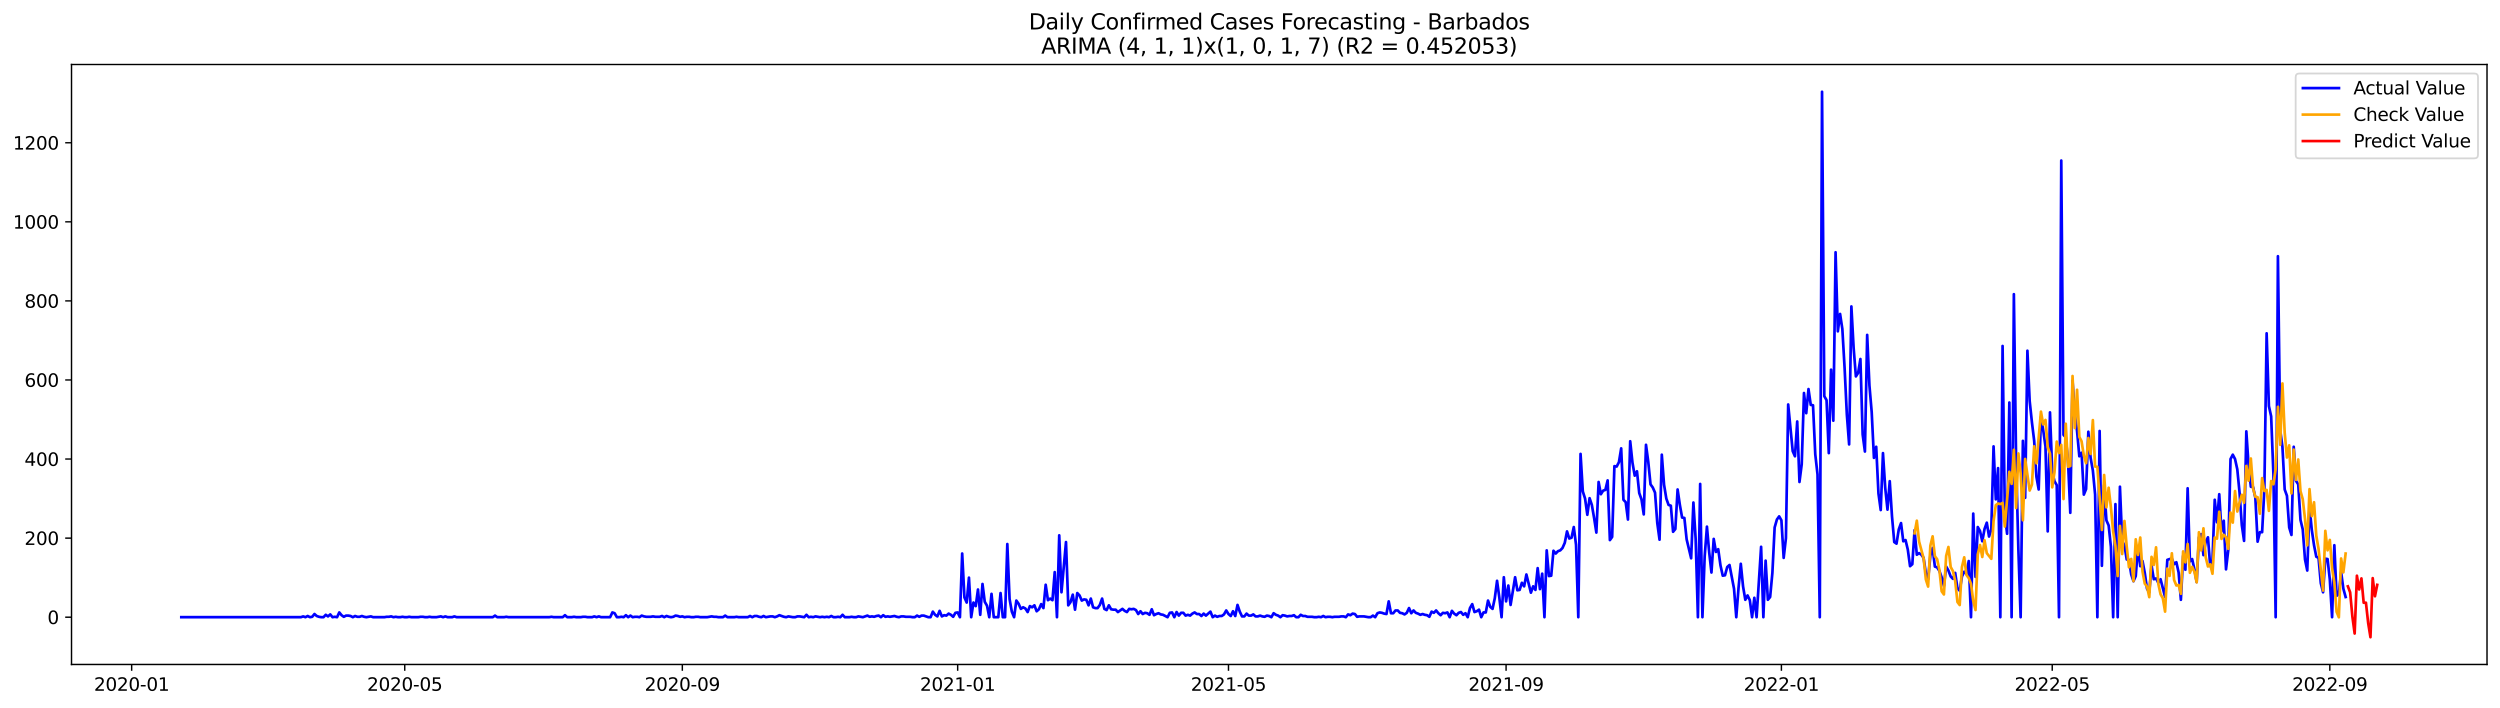 <?xml version="1.0" encoding="utf-8" standalone="no"?>
<!DOCTYPE svg PUBLIC "-//W3C//DTD SVG 1.1//EN"
  "http://www.w3.org/Graphics/SVG/1.1/DTD/svg11.dtd">
<svg xmlns:xlink="http://www.w3.org/1999/xlink" width="1386.05pt" height="392.274pt" viewBox="0 0 1386.05 392.274" xmlns="http://www.w3.org/2000/svg" version="1.1">
 <defs>
  <style type="text/css">*{stroke-linejoin: round; stroke-linecap: butt}</style>
 </defs>
 <g id="figure_1">
  <g id="patch_1">
   <path d="M 0 392.274 
L 1386.05 392.274 
L 1386.05 0 
L 0 0 
z
" style="fill: #ffffff"/>
  </g>
  <g id="axes_1">
   <g id="patch_2">
    <path d="M 39.65 368.396 
L 1378.85 368.396 
L 1378.85 35.755 
L 39.65 35.755 
z
" style="fill: #ffffff"/>
   </g>
   <g id="matplotlib.axis_1">
    <g id="xtick_1">
     <g id="line2d_1">
      <defs>
       <path id="m819a28a2fd" d="M 0 0 
L 0 3.5 
" style="stroke: #000000; stroke-width: 0.8"/>
      </defs>
      <g>
       <use xlink:href="#m819a28a2fd" x="72.995" y="368.396" style="stroke: #000000; stroke-width: 0.8"/>
      </g>
     </g>
     <g id="text_1">
      <!-- 2020-01 -->
      <g transform="translate(52.104 382.994)scale(0.1 -0.1)">
       <defs>
        <path id="DejaVuSans-32" d="M 1228 531 
L 3431 531 
L 3431 0 
L 469 0 
L 469 531 
Q 828 903 1448 1529 
Q 2069 2156 2228 2338 
Q 2531 2678 2651 2914 
Q 2772 3150 2772 3378 
Q 2772 3750 2511 3984 
Q 2250 4219 1831 4219 
Q 1534 4219 1204 4116 
Q 875 4013 500 3803 
L 500 4441 
Q 881 4594 1212 4672 
Q 1544 4750 1819 4750 
Q 2544 4750 2975 4387 
Q 3406 4025 3406 3419 
Q 3406 3131 3298 2873 
Q 3191 2616 2906 2266 
Q 2828 2175 2409 1742 
Q 1991 1309 1228 531 
z
" transform="scale(0.016)"/>
        <path id="DejaVuSans-30" d="M 2034 4250 
Q 1547 4250 1301 3770 
Q 1056 3291 1056 2328 
Q 1056 1369 1301 889 
Q 1547 409 2034 409 
Q 2525 409 2770 889 
Q 3016 1369 3016 2328 
Q 3016 3291 2770 3770 
Q 2525 4250 2034 4250 
z
M 2034 4750 
Q 2819 4750 3233 4129 
Q 3647 3509 3647 2328 
Q 3647 1150 3233 529 
Q 2819 -91 2034 -91 
Q 1250 -91 836 529 
Q 422 1150 422 2328 
Q 422 3509 836 4129 
Q 1250 4750 2034 4750 
z
" transform="scale(0.016)"/>
        <path id="DejaVuSans-2d" d="M 313 2009 
L 1997 2009 
L 1997 1497 
L 313 1497 
L 313 2009 
z
" transform="scale(0.016)"/>
        <path id="DejaVuSans-31" d="M 794 531 
L 1825 531 
L 1825 4091 
L 703 3866 
L 703 4441 
L 1819 4666 
L 2450 4666 
L 2450 531 
L 3481 531 
L 3481 0 
L 794 0 
L 794 531 
z
" transform="scale(0.016)"/>
       </defs>
       <use xlink:href="#DejaVuSans-32"/>
       <use xlink:href="#DejaVuSans-30" x="63.623"/>
       <use xlink:href="#DejaVuSans-32" x="127.246"/>
       <use xlink:href="#DejaVuSans-30" x="190.869"/>
       <use xlink:href="#DejaVuSans-2d" x="254.492"/>
       <use xlink:href="#DejaVuSans-30" x="290.576"/>
       <use xlink:href="#DejaVuSans-31" x="354.199"/>
      </g>
     </g>
    </g>
    <g id="xtick_2">
     <g id="line2d_2">
      <g>
       <use xlink:href="#m819a28a2fd" x="224.395" y="368.396" style="stroke: #000000; stroke-width: 0.8"/>
      </g>
     </g>
     <g id="text_2">
      <!-- 2020-05 -->
      <g transform="translate(203.504 382.994)scale(0.1 -0.1)">
       <defs>
        <path id="DejaVuSans-35" d="M 691 4666 
L 3169 4666 
L 3169 4134 
L 1269 4134 
L 1269 2991 
Q 1406 3038 1543 3061 
Q 1681 3084 1819 3084 
Q 2600 3084 3056 2656 
Q 3513 2228 3513 1497 
Q 3513 744 3044 326 
Q 2575 -91 1722 -91 
Q 1428 -91 1123 -41 
Q 819 9 494 109 
L 494 744 
Q 775 591 1075 516 
Q 1375 441 1709 441 
Q 2250 441 2565 725 
Q 2881 1009 2881 1497 
Q 2881 1984 2565 2268 
Q 2250 2553 1709 2553 
Q 1456 2553 1204 2497 
Q 953 2441 691 2322 
L 691 4666 
z
" transform="scale(0.016)"/>
       </defs>
       <use xlink:href="#DejaVuSans-32"/>
       <use xlink:href="#DejaVuSans-30" x="63.623"/>
       <use xlink:href="#DejaVuSans-32" x="127.246"/>
       <use xlink:href="#DejaVuSans-30" x="190.869"/>
       <use xlink:href="#DejaVuSans-2d" x="254.492"/>
       <use xlink:href="#DejaVuSans-30" x="290.576"/>
       <use xlink:href="#DejaVuSans-35" x="354.199"/>
      </g>
     </g>
    </g>
    <g id="xtick_3">
     <g id="line2d_3">
      <g>
       <use xlink:href="#m819a28a2fd" x="378.298" y="368.396" style="stroke: #000000; stroke-width: 0.8"/>
      </g>
     </g>
     <g id="text_3">
      <!-- 2020-09 -->
      <g transform="translate(357.406 382.994)scale(0.1 -0.1)">
       <defs>
        <path id="DejaVuSans-39" d="M 703 97 
L 703 672 
Q 941 559 1184 500 
Q 1428 441 1663 441 
Q 2288 441 2617 861 
Q 2947 1281 2994 2138 
Q 2813 1869 2534 1725 
Q 2256 1581 1919 1581 
Q 1219 1581 811 2004 
Q 403 2428 403 3163 
Q 403 3881 828 4315 
Q 1253 4750 1959 4750 
Q 2769 4750 3195 4129 
Q 3622 3509 3622 2328 
Q 3622 1225 3098 567 
Q 2575 -91 1691 -91 
Q 1453 -91 1209 -44 
Q 966 3 703 97 
z
M 1959 2075 
Q 2384 2075 2632 2365 
Q 2881 2656 2881 3163 
Q 2881 3666 2632 3958 
Q 2384 4250 1959 4250 
Q 1534 4250 1286 3958 
Q 1038 3666 1038 3163 
Q 1038 2656 1286 2365 
Q 1534 2075 1959 2075 
z
" transform="scale(0.016)"/>
       </defs>
       <use xlink:href="#DejaVuSans-32"/>
       <use xlink:href="#DejaVuSans-30" x="63.623"/>
       <use xlink:href="#DejaVuSans-32" x="127.246"/>
       <use xlink:href="#DejaVuSans-30" x="190.869"/>
       <use xlink:href="#DejaVuSans-2d" x="254.492"/>
       <use xlink:href="#DejaVuSans-30" x="290.576"/>
       <use xlink:href="#DejaVuSans-39" x="354.199"/>
      </g>
     </g>
    </g>
    <g id="xtick_4">
     <g id="line2d_4">
      <g>
       <use xlink:href="#m819a28a2fd" x="530.949" y="368.396" style="stroke: #000000; stroke-width: 0.8"/>
      </g>
     </g>
     <g id="text_4">
      <!-- 2021-01 -->
      <g transform="translate(510.057 382.994)scale(0.1 -0.1)">
       <use xlink:href="#DejaVuSans-32"/>
       <use xlink:href="#DejaVuSans-30" x="63.623"/>
       <use xlink:href="#DejaVuSans-32" x="127.246"/>
       <use xlink:href="#DejaVuSans-31" x="190.869"/>
       <use xlink:href="#DejaVuSans-2d" x="254.492"/>
       <use xlink:href="#DejaVuSans-30" x="290.576"/>
       <use xlink:href="#DejaVuSans-31" x="354.199"/>
      </g>
     </g>
    </g>
    <g id="xtick_5">
     <g id="line2d_5">
      <g>
       <use xlink:href="#m819a28a2fd" x="681.097" y="368.396" style="stroke: #000000; stroke-width: 0.8"/>
      </g>
     </g>
     <g id="text_5">
      <!-- 2021-05 -->
      <g transform="translate(660.206 382.994)scale(0.1 -0.1)">
       <use xlink:href="#DejaVuSans-32"/>
       <use xlink:href="#DejaVuSans-30" x="63.623"/>
       <use xlink:href="#DejaVuSans-32" x="127.246"/>
       <use xlink:href="#DejaVuSans-31" x="190.869"/>
       <use xlink:href="#DejaVuSans-2d" x="254.492"/>
       <use xlink:href="#DejaVuSans-30" x="290.576"/>
       <use xlink:href="#DejaVuSans-35" x="354.199"/>
      </g>
     </g>
    </g>
    <g id="xtick_6">
     <g id="line2d_6">
      <g>
       <use xlink:href="#m819a28a2fd" x="834.999" y="368.396" style="stroke: #000000; stroke-width: 0.8"/>
      </g>
     </g>
     <g id="text_6">
      <!-- 2021-09 -->
      <g transform="translate(814.108 382.994)scale(0.1 -0.1)">
       <use xlink:href="#DejaVuSans-32"/>
       <use xlink:href="#DejaVuSans-30" x="63.623"/>
       <use xlink:href="#DejaVuSans-32" x="127.246"/>
       <use xlink:href="#DejaVuSans-31" x="190.869"/>
       <use xlink:href="#DejaVuSans-2d" x="254.492"/>
       <use xlink:href="#DejaVuSans-30" x="290.576"/>
       <use xlink:href="#DejaVuSans-39" x="354.199"/>
      </g>
     </g>
    </g>
    <g id="xtick_7">
     <g id="line2d_7">
      <g>
       <use xlink:href="#m819a28a2fd" x="987.65" y="368.396" style="stroke: #000000; stroke-width: 0.8"/>
      </g>
     </g>
     <g id="text_7">
      <!-- 2022-01 -->
      <g transform="translate(966.759 382.994)scale(0.1 -0.1)">
       <use xlink:href="#DejaVuSans-32"/>
       <use xlink:href="#DejaVuSans-30" x="63.623"/>
       <use xlink:href="#DejaVuSans-32" x="127.246"/>
       <use xlink:href="#DejaVuSans-32" x="190.869"/>
       <use xlink:href="#DejaVuSans-2d" x="254.492"/>
       <use xlink:href="#DejaVuSans-30" x="290.576"/>
       <use xlink:href="#DejaVuSans-31" x="354.199"/>
      </g>
     </g>
    </g>
    <g id="xtick_8">
     <g id="line2d_8">
      <g>
       <use xlink:href="#m819a28a2fd" x="1137.799" y="368.396" style="stroke: #000000; stroke-width: 0.8"/>
      </g>
     </g>
     <g id="text_8">
      <!-- 2022-05 -->
      <g transform="translate(1116.908 382.994)scale(0.1 -0.1)">
       <use xlink:href="#DejaVuSans-32"/>
       <use xlink:href="#DejaVuSans-30" x="63.623"/>
       <use xlink:href="#DejaVuSans-32" x="127.246"/>
       <use xlink:href="#DejaVuSans-32" x="190.869"/>
       <use xlink:href="#DejaVuSans-2d" x="254.492"/>
       <use xlink:href="#DejaVuSans-30" x="290.576"/>
       <use xlink:href="#DejaVuSans-35" x="354.199"/>
      </g>
     </g>
    </g>
    <g id="xtick_9">
     <g id="line2d_9">
      <g>
       <use xlink:href="#m819a28a2fd" x="1291.701" y="368.396" style="stroke: #000000; stroke-width: 0.8"/>
      </g>
     </g>
     <g id="text_9">
      <!-- 2022-09 -->
      <g transform="translate(1270.81 382.994)scale(0.1 -0.1)">
       <use xlink:href="#DejaVuSans-32"/>
       <use xlink:href="#DejaVuSans-30" x="63.623"/>
       <use xlink:href="#DejaVuSans-32" x="127.246"/>
       <use xlink:href="#DejaVuSans-32" x="190.869"/>
       <use xlink:href="#DejaVuSans-2d" x="254.492"/>
       <use xlink:href="#DejaVuSans-30" x="290.576"/>
       <use xlink:href="#DejaVuSans-39" x="354.199"/>
      </g>
     </g>
    </g>
   </g>
   <g id="matplotlib.axis_2">
    <g id="ytick_1">
     <g id="line2d_10">
      <defs>
       <path id="mbcc4364c39" d="M 0 0 
L -3.5 0 
" style="stroke: #000000; stroke-width: 0.8"/>
      </defs>
      <g>
       <use xlink:href="#mbcc4364c39" x="39.65" y="342.178" style="stroke: #000000; stroke-width: 0.8"/>
      </g>
     </g>
     <g id="text_10">
      <!-- 0 -->
      <g transform="translate(26.288 345.977)scale(0.1 -0.1)">
       <use xlink:href="#DejaVuSans-30"/>
      </g>
     </g>
    </g>
    <g id="ytick_2">
     <g id="line2d_11">
      <g>
       <use xlink:href="#mbcc4364c39" x="39.65" y="298.34" style="stroke: #000000; stroke-width: 0.8"/>
      </g>
     </g>
     <g id="text_11">
      <!-- 200 -->
      <g transform="translate(13.562 302.139)scale(0.1 -0.1)">
       <use xlink:href="#DejaVuSans-32"/>
       <use xlink:href="#DejaVuSans-30" x="63.623"/>
       <use xlink:href="#DejaVuSans-30" x="127.246"/>
      </g>
     </g>
    </g>
    <g id="ytick_3">
     <g id="line2d_12">
      <g>
       <use xlink:href="#mbcc4364c39" x="39.65" y="254.502" style="stroke: #000000; stroke-width: 0.8"/>
      </g>
     </g>
     <g id="text_12">
      <!-- 400 -->
      <g transform="translate(13.562 258.301)scale(0.1 -0.1)">
       <defs>
        <path id="DejaVuSans-34" d="M 2419 4116 
L 825 1625 
L 2419 1625 
L 2419 4116 
z
M 2253 4666 
L 3047 4666 
L 3047 1625 
L 3713 1625 
L 3713 1100 
L 3047 1100 
L 3047 0 
L 2419 0 
L 2419 1100 
L 313 1100 
L 313 1709 
L 2253 4666 
z
" transform="scale(0.016)"/>
       </defs>
       <use xlink:href="#DejaVuSans-34"/>
       <use xlink:href="#DejaVuSans-30" x="63.623"/>
       <use xlink:href="#DejaVuSans-30" x="127.246"/>
      </g>
     </g>
    </g>
    <g id="ytick_4">
     <g id="line2d_13">
      <g>
       <use xlink:href="#mbcc4364c39" x="39.65" y="210.664" style="stroke: #000000; stroke-width: 0.8"/>
      </g>
     </g>
     <g id="text_13">
      <!-- 600 -->
      <g transform="translate(13.562 214.464)scale(0.1 -0.1)">
       <defs>
        <path id="DejaVuSans-36" d="M 2113 2584 
Q 1688 2584 1439 2293 
Q 1191 2003 1191 1497 
Q 1191 994 1439 701 
Q 1688 409 2113 409 
Q 2538 409 2786 701 
Q 3034 994 3034 1497 
Q 3034 2003 2786 2293 
Q 2538 2584 2113 2584 
z
M 3366 4563 
L 3366 3988 
Q 3128 4100 2886 4159 
Q 2644 4219 2406 4219 
Q 1781 4219 1451 3797 
Q 1122 3375 1075 2522 
Q 1259 2794 1537 2939 
Q 1816 3084 2150 3084 
Q 2853 3084 3261 2657 
Q 3669 2231 3669 1497 
Q 3669 778 3244 343 
Q 2819 -91 2113 -91 
Q 1303 -91 875 529 
Q 447 1150 447 2328 
Q 447 3434 972 4092 
Q 1497 4750 2381 4750 
Q 2619 4750 2861 4703 
Q 3103 4656 3366 4563 
z
" transform="scale(0.016)"/>
       </defs>
       <use xlink:href="#DejaVuSans-36"/>
       <use xlink:href="#DejaVuSans-30" x="63.623"/>
       <use xlink:href="#DejaVuSans-30" x="127.246"/>
      </g>
     </g>
    </g>
    <g id="ytick_5">
     <g id="line2d_14">
      <g>
       <use xlink:href="#mbcc4364c39" x="39.65" y="166.827" style="stroke: #000000; stroke-width: 0.8"/>
      </g>
     </g>
     <g id="text_14">
      <!-- 800 -->
      <g transform="translate(13.562 170.626)scale(0.1 -0.1)">
       <defs>
        <path id="DejaVuSans-38" d="M 2034 2216 
Q 1584 2216 1326 1975 
Q 1069 1734 1069 1313 
Q 1069 891 1326 650 
Q 1584 409 2034 409 
Q 2484 409 2743 651 
Q 3003 894 3003 1313 
Q 3003 1734 2745 1975 
Q 2488 2216 2034 2216 
z
M 1403 2484 
Q 997 2584 770 2862 
Q 544 3141 544 3541 
Q 544 4100 942 4425 
Q 1341 4750 2034 4750 
Q 2731 4750 3128 4425 
Q 3525 4100 3525 3541 
Q 3525 3141 3298 2862 
Q 3072 2584 2669 2484 
Q 3125 2378 3379 2068 
Q 3634 1759 3634 1313 
Q 3634 634 3220 271 
Q 2806 -91 2034 -91 
Q 1263 -91 848 271 
Q 434 634 434 1313 
Q 434 1759 690 2068 
Q 947 2378 1403 2484 
z
M 1172 3481 
Q 1172 3119 1398 2916 
Q 1625 2713 2034 2713 
Q 2441 2713 2670 2916 
Q 2900 3119 2900 3481 
Q 2900 3844 2670 4047 
Q 2441 4250 2034 4250 
Q 1625 4250 1398 4047 
Q 1172 3844 1172 3481 
z
" transform="scale(0.016)"/>
       </defs>
       <use xlink:href="#DejaVuSans-38"/>
       <use xlink:href="#DejaVuSans-30" x="63.623"/>
       <use xlink:href="#DejaVuSans-30" x="127.246"/>
      </g>
     </g>
    </g>
    <g id="ytick_6">
     <g id="line2d_15">
      <g>
       <use xlink:href="#mbcc4364c39" x="39.65" y="122.989" style="stroke: #000000; stroke-width: 0.8"/>
      </g>
     </g>
     <g id="text_15">
      <!-- 1000 -->
      <g transform="translate(7.2 126.788)scale(0.1 -0.1)">
       <use xlink:href="#DejaVuSans-31"/>
       <use xlink:href="#DejaVuSans-30" x="63.623"/>
       <use xlink:href="#DejaVuSans-30" x="127.246"/>
       <use xlink:href="#DejaVuSans-30" x="190.869"/>
      </g>
     </g>
    </g>
    <g id="ytick_7">
     <g id="line2d_16">
      <g>
       <use xlink:href="#mbcc4364c39" x="39.65" y="79.151" style="stroke: #000000; stroke-width: 0.8"/>
      </g>
     </g>
     <g id="text_16">
      <!-- 1200 -->
      <g transform="translate(7.2 82.95)scale(0.1 -0.1)">
       <use xlink:href="#DejaVuSans-31"/>
       <use xlink:href="#DejaVuSans-32" x="63.623"/>
       <use xlink:href="#DejaVuSans-30" x="127.246"/>
       <use xlink:href="#DejaVuSans-30" x="190.869"/>
      </g>
     </g>
    </g>
   </g>
   <g id="line2d_17">
    <path d="M 100.523 342.178 
L 166.838 342.178 
L 168.09 341.739 
L 169.341 342.178 
L 170.592 341.52 
L 171.843 342.178 
L 173.095 341.959 
L 174.346 340.424 
L 175.597 341.52 
L 176.848 341.959 
L 178.099 342.178 
L 179.351 342.178 
L 180.602 340.863 
L 181.853 341.739 
L 183.104 340.643 
L 184.356 342.178 
L 185.607 341.959 
L 186.858 342.178 
L 188.109 339.547 
L 189.361 341.082 
L 190.612 341.959 
L 191.863 341.301 
L 193.114 341.301 
L 194.366 341.52 
L 195.617 342.178 
L 196.868 341.52 
L 198.119 341.959 
L 199.371 341.959 
L 200.622 341.52 
L 201.873 341.959 
L 203.124 342.178 
L 205.627 341.739 
L 206.878 342.178 
L 213.134 342.178 
L 214.385 341.959 
L 215.637 341.959 
L 216.888 341.739 
L 218.139 342.178 
L 219.39 341.959 
L 220.642 342.178 
L 221.893 342.178 
L 223.144 341.959 
L 224.395 342.178 
L 225.647 342.178 
L 226.898 341.959 
L 228.149 342.178 
L 231.903 342.178 
L 233.154 341.959 
L 234.405 341.959 
L 235.656 342.178 
L 236.908 342.178 
L 238.159 341.959 
L 239.41 342.178 
L 241.913 342.178 
L 244.415 341.739 
L 245.666 342.178 
L 246.918 341.739 
L 248.169 342.178 
L 250.671 342.178 
L 251.923 341.739 
L 253.174 342.178 
L 273.194 342.178 
L 274.445 341.301 
L 275.696 342.178 
L 279.45 342.178 
L 280.701 341.959 
L 281.952 342.178 
L 304.475 342.178 
L 305.726 341.959 
L 306.977 342.178 
L 311.982 342.178 
L 313.233 341.082 
L 314.484 342.178 
L 316.987 342.178 
L 318.238 341.959 
L 319.489 342.178 
L 321.992 342.178 
L 323.243 341.959 
L 324.494 341.959 
L 325.746 342.178 
L 328.248 342.178 
L 329.499 341.739 
L 330.751 342.178 
L 332.002 341.739 
L 333.253 342.178 
L 338.258 342.178 
L 339.509 339.547 
L 340.76 339.986 
L 342.012 342.178 
L 343.263 342.178 
L 344.514 341.959 
L 345.765 342.178 
L 347.017 341.082 
L 348.268 342.178 
L 349.519 341.301 
L 350.77 342.178 
L 352.022 341.959 
L 353.273 341.959 
L 354.524 342.178 
L 355.775 341.301 
L 357.027 341.739 
L 358.278 341.959 
L 360.78 341.959 
L 362.031 341.739 
L 363.283 341.959 
L 365.785 341.959 
L 367.036 341.52 
L 368.288 342.178 
L 369.539 341.52 
L 370.79 341.959 
L 372.041 342.178 
L 373.293 341.959 
L 374.544 341.301 
L 375.795 341.52 
L 377.046 341.959 
L 378.298 341.739 
L 379.549 342.178 
L 380.8 341.959 
L 382.051 341.959 
L 383.303 342.178 
L 384.554 342.178 
L 385.805 341.959 
L 387.056 341.959 
L 388.307 342.178 
L 392.061 342.178 
L 394.564 341.739 
L 395.815 341.959 
L 397.066 341.959 
L 398.317 342.178 
L 400.82 342.178 
L 402.071 341.301 
L 403.322 342.178 
L 407.076 342.178 
L 408.327 341.959 
L 409.579 342.178 
L 414.583 342.178 
L 415.835 341.52 
L 417.086 342.178 
L 418.337 341.52 
L 419.588 341.52 
L 420.84 341.959 
L 422.091 342.178 
L 423.342 341.52 
L 424.593 342.178 
L 427.096 341.739 
L 428.347 341.739 
L 429.598 342.178 
L 430.85 341.739 
L 432.101 341.082 
L 434.603 341.959 
L 435.855 342.178 
L 437.106 341.739 
L 439.608 342.178 
L 440.859 342.178 
L 442.111 341.739 
L 443.362 341.739 
L 445.864 342.178 
L 447.116 340.863 
L 448.367 342.178 
L 449.618 341.959 
L 450.869 342.178 
L 452.121 341.739 
L 454.623 342.178 
L 455.874 341.959 
L 457.126 342.178 
L 458.377 341.959 
L 459.628 342.178 
L 460.879 341.52 
L 462.131 342.178 
L 463.382 342.178 
L 464.633 341.959 
L 465.884 342.178 
L 467.135 340.863 
L 468.387 342.178 
L 470.889 342.178 
L 472.14 341.959 
L 473.392 342.178 
L 474.643 342.178 
L 475.894 341.739 
L 478.397 342.178 
L 480.899 341.301 
L 482.15 341.959 
L 483.402 341.739 
L 484.653 341.959 
L 485.904 341.52 
L 487.155 341.301 
L 488.406 342.178 
L 489.658 341.082 
L 490.909 341.959 
L 492.16 341.739 
L 493.411 341.959 
L 495.914 341.52 
L 497.165 341.959 
L 498.416 342.178 
L 499.668 341.739 
L 500.919 341.739 
L 502.17 341.959 
L 504.673 341.959 
L 505.924 342.178 
L 507.175 342.178 
L 508.426 341.301 
L 509.678 341.959 
L 510.929 341.301 
L 512.18 341.301 
L 514.682 342.178 
L 515.934 342.178 
L 517.185 339.109 
L 518.436 340.863 
L 519.687 341.739 
L 520.939 338.671 
L 522.19 341.739 
L 523.441 341.082 
L 524.692 341.301 
L 525.944 340.205 
L 527.195 340.863 
L 528.446 341.959 
L 529.697 339.767 
L 530.949 339.547 
L 532.2 342.178 
L 533.451 306.888 
L 534.702 331.218 
L 535.954 334.068 
L 537.205 320.259 
L 538.456 342.178 
L 539.707 334.068 
L 540.958 336.04 
L 542.21 326.835 
L 543.461 340.863 
L 544.712 323.766 
L 545.963 333.629 
L 547.215 335.821 
L 548.466 342.178 
L 549.717 329.246 
L 550.968 342.178 
L 553.471 342.178 
L 554.722 328.807 
L 555.973 342.178 
L 557.225 342.178 
L 558.476 301.628 
L 559.727 332.095 
L 560.978 339.109 
L 562.23 342.178 
L 563.481 332.972 
L 564.732 334.725 
L 565.983 337.575 
L 567.234 336.698 
L 568.486 337.356 
L 569.737 339.328 
L 570.988 336.04 
L 572.239 336.698 
L 573.491 335.602 
L 574.742 338.89 
L 575.993 337.794 
L 577.244 334.945 
L 578.496 337.136 
L 579.747 324.204 
L 580.998 332.753 
L 582.249 331.876 
L 583.501 332.753 
L 584.752 317.19 
L 586.003 342.178 
L 587.254 296.806 
L 588.506 328.369 
L 591.008 300.532 
L 592.259 335.602 
L 593.51 333.849 
L 594.762 329.684 
L 596.013 338.013 
L 597.264 328.807 
L 598.515 330.122 
L 599.767 332.972 
L 601.018 332.314 
L 602.269 332.533 
L 603.52 335.602 
L 604.772 331.876 
L 606.023 336.698 
L 607.274 337.136 
L 608.525 337.136 
L 609.777 335.383 
L 611.028 331.876 
L 612.279 337.575 
L 613.53 338.232 
L 614.782 335.602 
L 616.033 337.794 
L 617.284 338.013 
L 618.535 338.013 
L 619.786 339.328 
L 622.289 337.575 
L 623.54 338.671 
L 624.791 339.328 
L 626.043 337.575 
L 627.294 337.794 
L 628.545 337.575 
L 629.796 338.232 
L 631.048 340.424 
L 632.299 338.89 
L 633.55 340.424 
L 634.801 339.767 
L 636.053 339.986 
L 637.304 340.863 
L 638.555 337.794 
L 639.806 341.082 
L 641.058 340.424 
L 642.309 339.986 
L 643.56 340.643 
L 644.811 340.863 
L 647.314 342.178 
L 648.565 339.767 
L 649.816 339.547 
L 651.067 342.178 
L 652.319 339.328 
L 653.57 341.301 
L 654.821 339.767 
L 656.072 339.767 
L 657.324 341.301 
L 658.575 340.863 
L 659.826 341.301 
L 661.077 340.205 
L 662.329 339.547 
L 663.58 340.424 
L 664.831 340.424 
L 666.082 341.52 
L 667.334 340.205 
L 668.585 341.301 
L 671.087 339.109 
L 672.338 342.178 
L 673.59 341.301 
L 674.841 341.959 
L 676.092 341.52 
L 677.343 341.52 
L 678.595 340.643 
L 679.846 338.452 
L 681.097 340.424 
L 682.348 341.52 
L 683.6 338.89 
L 684.851 341.52 
L 686.102 335.383 
L 687.353 339.109 
L 688.605 341.739 
L 689.856 341.739 
L 691.107 340.205 
L 692.358 341.301 
L 693.61 341.301 
L 694.861 340.643 
L 696.112 341.739 
L 697.363 341.739 
L 698.614 341.301 
L 699.866 341.739 
L 701.117 341.959 
L 702.368 341.301 
L 703.619 341.52 
L 704.871 342.178 
L 706.122 339.986 
L 707.373 340.863 
L 708.624 341.301 
L 709.876 342.178 
L 711.127 341.082 
L 712.378 341.301 
L 713.629 341.739 
L 714.881 341.52 
L 716.132 341.52 
L 717.383 341.082 
L 718.634 342.178 
L 719.886 342.178 
L 721.137 340.863 
L 722.388 341.52 
L 723.639 341.52 
L 724.89 341.959 
L 727.393 341.959 
L 728.644 342.178 
L 729.895 342.178 
L 731.147 341.959 
L 732.398 342.178 
L 733.649 341.52 
L 734.9 342.178 
L 736.152 341.959 
L 737.403 341.959 
L 738.654 342.178 
L 739.905 341.959 
L 742.408 341.959 
L 743.659 341.739 
L 744.91 341.739 
L 746.162 342.178 
L 747.413 340.643 
L 748.664 341.082 
L 749.915 340.205 
L 751.166 340.424 
L 752.418 341.959 
L 753.669 341.739 
L 756.171 341.739 
L 758.674 342.178 
L 759.925 342.178 
L 761.176 341.301 
L 762.428 342.178 
L 763.679 339.986 
L 764.93 339.547 
L 766.181 339.767 
L 767.433 340.205 
L 768.684 340.424 
L 769.935 333.41 
L 771.186 339.986 
L 772.438 339.986 
L 773.689 338.452 
L 774.94 338.452 
L 776.191 339.767 
L 777.442 339.986 
L 778.694 340.643 
L 779.945 339.767 
L 781.196 337.136 
L 782.447 339.986 
L 783.699 338.452 
L 784.95 339.767 
L 786.201 340.205 
L 787.452 340.863 
L 788.704 340.424 
L 789.955 340.863 
L 791.206 341.082 
L 792.457 341.959 
L 793.709 339.109 
L 794.96 339.767 
L 796.211 338.452 
L 797.462 339.986 
L 798.714 341.082 
L 799.965 339.767 
L 801.216 339.986 
L 802.467 339.547 
L 803.718 342.178 
L 804.97 338.671 
L 806.221 340.205 
L 807.472 341.082 
L 808.723 339.767 
L 809.975 339.328 
L 811.226 340.863 
L 812.477 339.986 
L 813.728 342.178 
L 814.98 337.136 
L 816.231 334.945 
L 817.482 339.328 
L 818.733 338.89 
L 819.985 338.013 
L 821.236 342.178 
L 822.487 339.547 
L 823.738 339.547 
L 824.99 332.972 
L 826.241 336.479 
L 827.492 337.575 
L 828.743 331.657 
L 829.994 322.012 
L 831.246 331.218 
L 832.497 342.178 
L 833.748 320.04 
L 834.999 333.41 
L 836.251 324.643 
L 837.502 335.383 
L 840.004 320.04 
L 841.256 327.273 
L 842.507 327.054 
L 843.758 323.108 
L 845.009 325.081 
L 846.261 318.505 
L 848.763 328.588 
L 850.014 325.081 
L 851.266 327.054 
L 852.517 314.998 
L 853.768 326.615 
L 855.019 318.067 
L 856.27 342.178 
L 857.522 305.135 
L 858.773 319.382 
L 860.024 319.163 
L 861.275 305.354 
L 862.527 306.888 
L 863.778 305.573 
L 865.029 305.135 
L 866.28 303.82 
L 867.532 300.97 
L 868.783 294.614 
L 870.034 298.559 
L 871.285 298.121 
L 872.537 292.203 
L 873.788 302.066 
L 875.039 342.178 
L 876.29 251.653 
L 877.542 272.476 
L 878.793 276.421 
L 880.044 285.408 
L 881.295 276.202 
L 882.546 279.928 
L 883.798 287.161 
L 885.049 295.271 
L 886.3 267.215 
L 887.551 274.01 
L 888.803 272.037 
L 890.054 271.599 
L 891.305 266.338 
L 892.556 299.436 
L 893.808 297.682 
L 895.059 258.448 
L 896.31 258.667 
L 897.561 256.256 
L 898.813 248.584 
L 900.064 277.079 
L 901.315 278.394 
L 902.566 288.038 
L 903.818 244.639 
L 905.069 256.475 
L 906.32 263.708 
L 907.571 261.297 
L 908.822 273.352 
L 910.074 276.859 
L 911.325 285.189 
L 912.576 246.611 
L 913.827 256.036 
L 915.079 268.53 
L 916.33 270.284 
L 917.581 273.133 
L 918.832 290.011 
L 920.084 299.217 
L 921.335 252.091 
L 922.586 268.749 
L 923.837 276.421 
L 925.089 279.928 
L 926.34 280.366 
L 927.591 294.833 
L 928.842 293.299 
L 930.094 271.38 
L 931.345 279.928 
L 932.596 286.942 
L 933.847 287.161 
L 935.098 298.998 
L 937.601 309.519 
L 938.852 278.613 
L 940.103 298.778 
L 941.355 342.178 
L 942.606 268.311 
L 943.857 342.178 
L 945.108 308.423 
L 946.36 291.983 
L 947.611 306.231 
L 948.862 317.409 
L 950.113 298.778 
L 951.365 306.012 
L 952.616 304.477 
L 953.867 313.464 
L 955.118 319.163 
L 956.369 318.944 
L 957.621 314.341 
L 958.872 313.245 
L 961.374 326.396 
L 962.626 342.178 
L 963.877 325.958 
L 965.128 312.587 
L 966.379 325.081 
L 967.631 332.533 
L 968.882 330.122 
L 970.133 332.753 
L 971.384 342.178 
L 972.636 331.438 
L 973.887 342.178 
L 976.389 303.162 
L 977.641 342.178 
L 978.892 310.834 
L 980.143 332.533 
L 981.394 330.999 
L 982.645 317.629 
L 983.897 292.422 
L 985.148 288.038 
L 986.399 286.285 
L 987.65 288.476 
L 988.902 309.299 
L 990.153 298.34 
L 991.404 224.254 
L 993.907 250.118 
L 995.158 252.968 
L 996.409 233.679 
L 997.66 267.215 
L 998.912 257.352 
L 1000.163 217.898 
L 1001.414 229.076 
L 1002.665 215.706 
L 1003.917 224.473 
L 1005.168 224.692 
L 1006.419 251.872 
L 1007.67 263.051 
L 1008.921 342.178 
L 1010.173 50.876 
L 1011.424 219.651 
L 1012.675 221.843 
L 1013.926 251.214 
L 1015.178 204.965 
L 1016.429 233.241 
L 1017.68 139.866 
L 1018.931 183.704 
L 1020.183 174.06 
L 1021.434 182.389 
L 1022.685 204.089 
L 1023.936 229.953 
L 1025.188 246.392 
L 1026.439 169.895 
L 1027.69 192.91 
L 1028.941 208.692 
L 1030.193 206.719 
L 1031.444 199.047 
L 1032.695 240.912 
L 1033.946 250.338 
L 1035.197 185.677 
L 1036.449 213.733 
L 1037.7 228.419 
L 1038.951 253.845 
L 1040.202 247.707 
L 1041.454 273.572 
L 1042.705 282.778 
L 1043.956 251.214 
L 1045.207 270.503 
L 1046.459 282.558 
L 1047.71 266.777 
L 1048.961 286.285 
L 1050.212 300.532 
L 1051.464 301.409 
L 1052.715 293.518 
L 1053.966 290.011 
L 1055.217 300.093 
L 1056.469 299.436 
L 1057.72 304.696 
L 1058.971 313.902 
L 1060.222 312.806 
L 1061.473 293.956 
L 1062.725 307.546 
L 1063.976 306.669 
L 1065.227 307.546 
L 1066.478 309.299 
L 1067.73 317.848 
L 1068.981 321.136 
L 1070.232 307.984 
L 1071.483 303.82 
L 1072.735 314.122 
L 1073.986 314.56 
L 1075.237 316.533 
L 1076.488 320.04 
L 1077.74 324.862 
L 1078.991 314.122 
L 1080.242 316.313 
L 1081.493 319.601 
L 1082.745 320.916 
L 1083.996 317.629 
L 1085.247 326.177 
L 1086.498 327.492 
L 1087.749 319.601 
L 1089.001 316.971 
L 1090.252 318.067 
L 1091.503 311.053 
L 1092.754 342.178 
L 1094.006 284.75 
L 1095.257 319.82 
L 1096.508 292.203 
L 1097.759 294.395 
L 1099.011 300.093 
L 1100.262 293.299 
L 1101.513 289.792 
L 1102.764 297.463 
L 1104.016 293.518 
L 1105.267 247.488 
L 1106.518 276.859 
L 1107.769 259.543 
L 1109.021 342.178 
L 1110.272 191.814 
L 1111.523 284.969 
L 1112.774 295.929 
L 1114.025 223.158 
L 1115.277 342.178 
L 1116.528 163.1 
L 1117.779 256.256 
L 1119.03 304.696 
L 1120.282 342.178 
L 1121.533 244.419 
L 1122.784 275.983 
L 1124.035 194.444 
L 1125.287 222.281 
L 1126.538 234.118 
L 1127.789 244.419 
L 1129.04 264.366 
L 1130.292 271.38 
L 1131.543 231.268 
L 1132.794 238.501 
L 1134.045 247.488 
L 1135.297 294.614 
L 1136.548 228.638 
L 1137.799 261.297 
L 1139.05 266.777 
L 1140.301 268.969 
L 1141.553 342.178 
L 1142.804 89.014 
L 1144.055 241.132 
L 1145.306 242.447 
L 1146.558 255.817 
L 1147.809 284.312 
L 1149.06 211.103 
L 1150.311 229.734 
L 1151.563 238.94 
L 1152.814 252.968 
L 1154.065 250.995 
L 1155.316 274.229 
L 1156.568 271.161 
L 1157.819 239.378 
L 1159.07 253.845 
L 1160.321 260.859 
L 1161.573 274.229 
L 1162.824 342.178 
L 1164.075 238.94 
L 1165.326 313.683 
L 1166.577 268.969 
L 1167.829 288.476 
L 1169.08 291.326 
L 1170.331 303.162 
L 1171.582 342.178 
L 1172.834 279.49 
L 1174.085 342.178 
L 1175.336 269.845 
L 1176.587 300.093 
L 1177.839 302.285 
L 1179.09 310.176 
L 1180.341 310.395 
L 1181.592 318.505 
L 1182.844 322.232 
L 1184.095 319.382 
L 1185.346 303.162 
L 1186.597 313.902 
L 1187.849 311.053 
L 1189.1 317.629 
L 1190.351 326.396 
L 1191.602 328.369 
L 1192.853 313.464 
L 1194.105 321.136 
L 1195.356 320.697 
L 1196.607 323.108 
L 1197.858 321.136 
L 1200.361 330.999 
L 1201.612 310.395 
L 1202.863 309.957 
L 1204.115 309.738 
L 1205.366 312.806 
L 1206.617 311.71 
L 1207.868 317.409 
L 1209.12 332.533 
L 1210.371 308.203 
L 1211.622 315.875 
L 1212.873 270.722 
L 1214.125 311.272 
L 1215.376 309.957 
L 1216.627 315.656 
L 1217.878 322.67 
L 1219.129 297.902 
L 1220.381 296.148 
L 1221.632 307.765 
L 1222.883 300.313 
L 1224.134 297.902 
L 1225.386 313.902 
L 1226.637 310.615 
L 1227.888 277.079 
L 1229.139 289.572 
L 1230.391 274.01 
L 1231.642 294.614 
L 1232.893 288.696 
L 1234.144 315.656 
L 1235.396 304.916 
L 1236.647 254.502 
L 1237.898 252.091 
L 1239.149 254.502 
L 1240.401 260.201 
L 1241.652 273.133 
L 1242.903 291.107 
L 1244.154 299.874 
L 1245.405 239.159 
L 1246.657 258.009 
L 1247.908 269.845 
L 1249.159 270.065 
L 1250.41 275.983 
L 1251.662 300.313 
L 1252.913 295.052 
L 1254.164 295.052 
L 1255.415 270.941 
L 1256.667 184.8 
L 1257.918 225.131 
L 1259.169 230.83 
L 1260.42 262.831 
L 1261.672 342.178 
L 1262.923 142.058 
L 1264.174 238.282 
L 1265.425 247.707 
L 1266.677 271.38 
L 1267.928 274.887 
L 1269.179 292.422 
L 1270.43 296.586 
L 1271.681 247.707 
L 1272.933 266.558 
L 1274.184 268.53 
L 1275.435 288.257 
L 1276.686 293.518 
L 1277.938 310.176 
L 1279.189 316.313 
L 1280.44 280.805 
L 1281.691 293.737 
L 1282.943 302.285 
L 1284.194 308.642 
L 1285.445 309.299 
L 1286.696 323.328 
L 1287.948 328.369 
L 1289.199 309.738 
L 1290.45 309.957 
L 1291.701 321.355 
L 1292.953 342.178 
L 1294.204 302.285 
L 1295.455 330.342 
L 1296.706 329.246 
L 1297.957 317.19 
L 1299.209 326.396 
L 1300.46 330.999 
L 1300.46 330.999 
" clip-path="url(#p90fa15c47f)" style="fill: none; stroke: #0000ff; stroke-width: 1.5; stroke-linecap: square"/>
   </g>
   <g id="line2d_18">
    <path d="M 1061.473 295.665 
L 1062.725 288.681 
L 1063.976 300.242 
L 1066.478 309.511 
L 1067.73 321.248 
L 1068.981 325.206 
L 1070.232 302.528 
L 1071.483 297.357 
L 1072.735 308.362 
L 1073.986 310.042 
L 1075.237 316.031 
L 1076.488 327.813 
L 1077.74 329.575 
L 1078.991 308.227 
L 1080.242 303.254 
L 1081.493 314.349 
L 1082.745 316.64 
L 1083.996 322.13 
L 1085.247 333.786 
L 1086.498 335.445 
L 1087.749 314.365 
L 1089.001 308.993 
L 1090.252 318.796 
L 1091.503 320.489 
L 1092.754 323.659 
L 1094.006 333.181 
L 1095.257 338.209 
L 1096.508 307.38 
L 1097.759 302.159 
L 1099.011 308.797 
L 1100.262 299.514 
L 1101.513 306.687 
L 1104.016 309.825 
L 1105.267 288.9 
L 1106.518 280.061 
L 1107.769 279.16 
L 1109.021 279.492 
L 1110.272 278.832 
L 1111.523 291.919 
L 1114.025 261.587 
L 1115.277 268.26 
L 1116.528 249.379 
L 1117.779 281.652 
L 1119.03 251.415 
L 1120.282 262.381 
L 1121.533 288.44 
L 1122.784 254.452 
L 1125.287 271.95 
L 1126.538 268.629 
L 1127.789 247.462 
L 1129.04 256.876 
L 1131.543 228.217 
L 1132.794 235.302 
L 1134.045 232.832 
L 1135.297 247.847 
L 1136.548 251.508 
L 1137.799 270.188 
L 1139.05 261.712 
L 1140.301 244.827 
L 1141.553 251.188 
L 1142.804 246.652 
L 1144.055 276.674 
L 1145.306 234.932 
L 1146.558 258.79 
L 1147.809 258.346 
L 1149.06 208.47 
L 1150.311 237.3 
L 1151.563 216.103 
L 1152.814 242.243 
L 1154.065 244.651 
L 1155.316 252.574 
L 1156.568 256.781 
L 1157.819 242.833 
L 1159.07 251.684 
L 1160.321 232.92 
L 1161.573 258.657 
L 1162.824 258.822 
L 1165.326 293.808 
L 1166.577 263.355 
L 1167.829 281.283 
L 1169.08 270.422 
L 1170.331 281.309 
L 1171.582 294.67 
L 1172.834 302.612 
L 1174.085 319.374 
L 1175.336 291.572 
L 1176.587 307.163 
L 1177.839 288.842 
L 1179.09 303.03 
L 1180.341 314.49 
L 1181.592 309.887 
L 1182.844 322.172 
L 1184.095 299 
L 1185.346 307.668 
L 1186.597 298.023 
L 1187.849 316.819 
L 1189.1 323.567 
L 1190.351 325.185 
L 1191.602 331.069 
L 1192.853 308.727 
L 1194.105 313.211 
L 1195.356 303.452 
L 1196.607 323.728 
L 1197.858 329.486 
L 1199.11 331.692 
L 1200.361 339.093 
L 1201.612 315.242 
L 1202.863 319.287 
L 1204.115 306.762 
L 1205.366 321.6 
L 1206.617 324.602 
L 1207.868 324.321 
L 1209.12 329.208 
L 1210.371 305.698 
L 1211.622 311.78 
L 1212.873 301.605 
L 1214.125 317.567 
L 1215.376 314.287 
L 1216.627 316.967 
L 1217.878 322.867 
L 1219.129 295.085 
L 1220.381 305.168 
L 1221.632 292.922 
L 1222.883 308.936 
L 1224.134 314.074 
L 1225.386 312.875 
L 1226.637 318.098 
L 1227.888 298.039 
L 1229.139 298.657 
L 1230.391 283.735 
L 1231.642 298.775 
L 1232.893 296.501 
L 1234.144 297.806 
L 1235.396 304.274 
L 1236.647 284.126 
L 1237.898 289.743 
L 1239.149 272.252 
L 1240.401 283.589 
L 1241.652 278.503 
L 1242.903 274.33 
L 1244.154 278.742 
L 1245.405 258.328 
L 1246.657 266.487 
L 1247.908 254.203 
L 1249.159 270.831 
L 1250.41 275.445 
L 1251.662 275.674 
L 1252.913 284.801 
L 1254.164 265.085 
L 1255.415 272.221 
L 1256.667 271.627 
L 1257.918 283.226 
L 1259.169 266.715 
L 1260.42 268.487 
L 1261.672 260.109 
L 1262.923 225.554 
L 1264.174 246.621 
L 1265.425 212.594 
L 1266.677 239.8 
L 1267.928 253.655 
L 1269.179 246.912 
L 1270.43 273.555 
L 1271.681 249.273 
L 1272.933 266.023 
L 1274.184 254.749 
L 1275.435 272.318 
L 1276.686 276.766 
L 1277.938 287.705 
L 1279.189 302.345 
L 1280.44 271.188 
L 1281.691 286.148 
L 1282.943 278.463 
L 1284.194 296.954 
L 1285.445 304.297 
L 1287.948 327.429 
L 1289.199 294.322 
L 1290.45 305.103 
L 1291.701 299.354 
L 1292.953 315.076 
L 1294.204 322.932 
L 1295.455 339.187 
L 1296.706 342.241 
L 1297.957 309.641 
L 1299.209 317.311 
L 1300.46 306.896 
L 1300.46 306.896 
" clip-path="url(#p90fa15c47f)" style="fill: none; stroke: #ffa500; stroke-width: 1.5; stroke-linecap: square"/>
   </g>
   <g id="line2d_19">
    <path d="M 1301.711 325.075 
L 1302.962 328.397 
L 1304.214 341.904 
L 1305.465 351.227 
L 1306.716 319.186 
L 1307.967 326.8 
L 1309.219 320.687 
L 1310.47 334.163 
L 1311.721 334.157 
L 1312.972 345.479 
L 1314.224 353.276 
L 1315.475 320.543 
L 1316.726 330.571 
L 1317.977 324.255 
" clip-path="url(#p90fa15c47f)" style="fill: none; stroke: #ff0000; stroke-width: 1.5; stroke-linecap: square"/>
   </g>
   <g id="patch_3">
    <path d="M 39.65 368.396 
L 39.65 35.755 
" style="fill: none; stroke: #000000; stroke-width: 0.8; stroke-linejoin: miter; stroke-linecap: square"/>
   </g>
   <g id="patch_4">
    <path d="M 1378.85 368.396 
L 1378.85 35.755 
" style="fill: none; stroke: #000000; stroke-width: 0.8; stroke-linejoin: miter; stroke-linecap: square"/>
   </g>
   <g id="patch_5">
    <path d="M 39.65 368.396 
L 1378.85 368.396 
" style="fill: none; stroke: #000000; stroke-width: 0.8; stroke-linejoin: miter; stroke-linecap: square"/>
   </g>
   <g id="patch_6">
    <path d="M 39.65 35.755 
L 1378.85 35.755 
" style="fill: none; stroke: #000000; stroke-width: 0.8; stroke-linejoin: miter; stroke-linecap: square"/>
   </g>
   <g id="text_17">
    <!-- Daily Confirmed Cases Forecasting - Barbados -->
    <g transform="translate(570.398 16.318)scale(0.12 -0.12)">
     <defs>
      <path id="DejaVuSans-44" d="M 1259 4147 
L 1259 519 
L 2022 519 
Q 2988 519 3436 956 
Q 3884 1394 3884 2338 
Q 3884 3275 3436 3711 
Q 2988 4147 2022 4147 
L 1259 4147 
z
M 628 4666 
L 1925 4666 
Q 3281 4666 3915 4102 
Q 4550 3538 4550 2338 
Q 4550 1131 3912 565 
Q 3275 0 1925 0 
L 628 0 
L 628 4666 
z
" transform="scale(0.016)"/>
      <path id="DejaVuSans-61" d="M 2194 1759 
Q 1497 1759 1228 1600 
Q 959 1441 959 1056 
Q 959 750 1161 570 
Q 1363 391 1709 391 
Q 2188 391 2477 730 
Q 2766 1069 2766 1631 
L 2766 1759 
L 2194 1759 
z
M 3341 1997 
L 3341 0 
L 2766 0 
L 2766 531 
Q 2569 213 2275 61 
Q 1981 -91 1556 -91 
Q 1019 -91 701 211 
Q 384 513 384 1019 
Q 384 1609 779 1909 
Q 1175 2209 1959 2209 
L 2766 2209 
L 2766 2266 
Q 2766 2663 2505 2880 
Q 2244 3097 1772 3097 
Q 1472 3097 1187 3025 
Q 903 2953 641 2809 
L 641 3341 
Q 956 3463 1253 3523 
Q 1550 3584 1831 3584 
Q 2591 3584 2966 3190 
Q 3341 2797 3341 1997 
z
" transform="scale(0.016)"/>
      <path id="DejaVuSans-69" d="M 603 3500 
L 1178 3500 
L 1178 0 
L 603 0 
L 603 3500 
z
M 603 4863 
L 1178 4863 
L 1178 4134 
L 603 4134 
L 603 4863 
z
" transform="scale(0.016)"/>
      <path id="DejaVuSans-6c" d="M 603 4863 
L 1178 4863 
L 1178 0 
L 603 0 
L 603 4863 
z
" transform="scale(0.016)"/>
      <path id="DejaVuSans-79" d="M 2059 -325 
Q 1816 -950 1584 -1140 
Q 1353 -1331 966 -1331 
L 506 -1331 
L 506 -850 
L 844 -850 
Q 1081 -850 1212 -737 
Q 1344 -625 1503 -206 
L 1606 56 
L 191 3500 
L 800 3500 
L 1894 763 
L 2988 3500 
L 3597 3500 
L 2059 -325 
z
" transform="scale(0.016)"/>
      <path id="DejaVuSans-20" transform="scale(0.016)"/>
      <path id="DejaVuSans-43" d="M 4122 4306 
L 4122 3641 
Q 3803 3938 3442 4084 
Q 3081 4231 2675 4231 
Q 1875 4231 1450 3742 
Q 1025 3253 1025 2328 
Q 1025 1406 1450 917 
Q 1875 428 2675 428 
Q 3081 428 3442 575 
Q 3803 722 4122 1019 
L 4122 359 
Q 3791 134 3420 21 
Q 3050 -91 2638 -91 
Q 1578 -91 968 557 
Q 359 1206 359 2328 
Q 359 3453 968 4101 
Q 1578 4750 2638 4750 
Q 3056 4750 3426 4639 
Q 3797 4528 4122 4306 
z
" transform="scale(0.016)"/>
      <path id="DejaVuSans-6f" d="M 1959 3097 
Q 1497 3097 1228 2736 
Q 959 2375 959 1747 
Q 959 1119 1226 758 
Q 1494 397 1959 397 
Q 2419 397 2687 759 
Q 2956 1122 2956 1747 
Q 2956 2369 2687 2733 
Q 2419 3097 1959 3097 
z
M 1959 3584 
Q 2709 3584 3137 3096 
Q 3566 2609 3566 1747 
Q 3566 888 3137 398 
Q 2709 -91 1959 -91 
Q 1206 -91 779 398 
Q 353 888 353 1747 
Q 353 2609 779 3096 
Q 1206 3584 1959 3584 
z
" transform="scale(0.016)"/>
      <path id="DejaVuSans-6e" d="M 3513 2113 
L 3513 0 
L 2938 0 
L 2938 2094 
Q 2938 2591 2744 2837 
Q 2550 3084 2163 3084 
Q 1697 3084 1428 2787 
Q 1159 2491 1159 1978 
L 1159 0 
L 581 0 
L 581 3500 
L 1159 3500 
L 1159 2956 
Q 1366 3272 1645 3428 
Q 1925 3584 2291 3584 
Q 2894 3584 3203 3211 
Q 3513 2838 3513 2113 
z
" transform="scale(0.016)"/>
      <path id="DejaVuSans-66" d="M 2375 4863 
L 2375 4384 
L 1825 4384 
Q 1516 4384 1395 4259 
Q 1275 4134 1275 3809 
L 1275 3500 
L 2222 3500 
L 2222 3053 
L 1275 3053 
L 1275 0 
L 697 0 
L 697 3053 
L 147 3053 
L 147 3500 
L 697 3500 
L 697 3744 
Q 697 4328 969 4595 
Q 1241 4863 1831 4863 
L 2375 4863 
z
" transform="scale(0.016)"/>
      <path id="DejaVuSans-72" d="M 2631 2963 
Q 2534 3019 2420 3045 
Q 2306 3072 2169 3072 
Q 1681 3072 1420 2755 
Q 1159 2438 1159 1844 
L 1159 0 
L 581 0 
L 581 3500 
L 1159 3500 
L 1159 2956 
Q 1341 3275 1631 3429 
Q 1922 3584 2338 3584 
Q 2397 3584 2469 3576 
Q 2541 3569 2628 3553 
L 2631 2963 
z
" transform="scale(0.016)"/>
      <path id="DejaVuSans-6d" d="M 3328 2828 
Q 3544 3216 3844 3400 
Q 4144 3584 4550 3584 
Q 5097 3584 5394 3201 
Q 5691 2819 5691 2113 
L 5691 0 
L 5113 0 
L 5113 2094 
Q 5113 2597 4934 2840 
Q 4756 3084 4391 3084 
Q 3944 3084 3684 2787 
Q 3425 2491 3425 1978 
L 3425 0 
L 2847 0 
L 2847 2094 
Q 2847 2600 2669 2842 
Q 2491 3084 2119 3084 
Q 1678 3084 1418 2786 
Q 1159 2488 1159 1978 
L 1159 0 
L 581 0 
L 581 3500 
L 1159 3500 
L 1159 2956 
Q 1356 3278 1631 3431 
Q 1906 3584 2284 3584 
Q 2666 3584 2933 3390 
Q 3200 3197 3328 2828 
z
" transform="scale(0.016)"/>
      <path id="DejaVuSans-65" d="M 3597 1894 
L 3597 1613 
L 953 1613 
Q 991 1019 1311 708 
Q 1631 397 2203 397 
Q 2534 397 2845 478 
Q 3156 559 3463 722 
L 3463 178 
Q 3153 47 2828 -22 
Q 2503 -91 2169 -91 
Q 1331 -91 842 396 
Q 353 884 353 1716 
Q 353 2575 817 3079 
Q 1281 3584 2069 3584 
Q 2775 3584 3186 3129 
Q 3597 2675 3597 1894 
z
M 3022 2063 
Q 3016 2534 2758 2815 
Q 2500 3097 2075 3097 
Q 1594 3097 1305 2825 
Q 1016 2553 972 2059 
L 3022 2063 
z
" transform="scale(0.016)"/>
      <path id="DejaVuSans-64" d="M 2906 2969 
L 2906 4863 
L 3481 4863 
L 3481 0 
L 2906 0 
L 2906 525 
Q 2725 213 2448 61 
Q 2172 -91 1784 -91 
Q 1150 -91 751 415 
Q 353 922 353 1747 
Q 353 2572 751 3078 
Q 1150 3584 1784 3584 
Q 2172 3584 2448 3432 
Q 2725 3281 2906 2969 
z
M 947 1747 
Q 947 1113 1208 752 
Q 1469 391 1925 391 
Q 2381 391 2643 752 
Q 2906 1113 2906 1747 
Q 2906 2381 2643 2742 
Q 2381 3103 1925 3103 
Q 1469 3103 1208 2742 
Q 947 2381 947 1747 
z
" transform="scale(0.016)"/>
      <path id="DejaVuSans-73" d="M 2834 3397 
L 2834 2853 
Q 2591 2978 2328 3040 
Q 2066 3103 1784 3103 
Q 1356 3103 1142 2972 
Q 928 2841 928 2578 
Q 928 2378 1081 2264 
Q 1234 2150 1697 2047 
L 1894 2003 
Q 2506 1872 2764 1633 
Q 3022 1394 3022 966 
Q 3022 478 2636 193 
Q 2250 -91 1575 -91 
Q 1294 -91 989 -36 
Q 684 19 347 128 
L 347 722 
Q 666 556 975 473 
Q 1284 391 1588 391 
Q 1994 391 2212 530 
Q 2431 669 2431 922 
Q 2431 1156 2273 1281 
Q 2116 1406 1581 1522 
L 1381 1569 
Q 847 1681 609 1914 
Q 372 2147 372 2553 
Q 372 3047 722 3315 
Q 1072 3584 1716 3584 
Q 2034 3584 2315 3537 
Q 2597 3491 2834 3397 
z
" transform="scale(0.016)"/>
      <path id="DejaVuSans-46" d="M 628 4666 
L 3309 4666 
L 3309 4134 
L 1259 4134 
L 1259 2759 
L 3109 2759 
L 3109 2228 
L 1259 2228 
L 1259 0 
L 628 0 
L 628 4666 
z
" transform="scale(0.016)"/>
      <path id="DejaVuSans-63" d="M 3122 3366 
L 3122 2828 
Q 2878 2963 2633 3030 
Q 2388 3097 2138 3097 
Q 1578 3097 1268 2742 
Q 959 2388 959 1747 
Q 959 1106 1268 751 
Q 1578 397 2138 397 
Q 2388 397 2633 464 
Q 2878 531 3122 666 
L 3122 134 
Q 2881 22 2623 -34 
Q 2366 -91 2075 -91 
Q 1284 -91 818 406 
Q 353 903 353 1747 
Q 353 2603 823 3093 
Q 1294 3584 2113 3584 
Q 2378 3584 2631 3529 
Q 2884 3475 3122 3366 
z
" transform="scale(0.016)"/>
      <path id="DejaVuSans-74" d="M 1172 4494 
L 1172 3500 
L 2356 3500 
L 2356 3053 
L 1172 3053 
L 1172 1153 
Q 1172 725 1289 603 
Q 1406 481 1766 481 
L 2356 481 
L 2356 0 
L 1766 0 
Q 1100 0 847 248 
Q 594 497 594 1153 
L 594 3053 
L 172 3053 
L 172 3500 
L 594 3500 
L 594 4494 
L 1172 4494 
z
" transform="scale(0.016)"/>
      <path id="DejaVuSans-67" d="M 2906 1791 
Q 2906 2416 2648 2759 
Q 2391 3103 1925 3103 
Q 1463 3103 1205 2759 
Q 947 2416 947 1791 
Q 947 1169 1205 825 
Q 1463 481 1925 481 
Q 2391 481 2648 825 
Q 2906 1169 2906 1791 
z
M 3481 434 
Q 3481 -459 3084 -895 
Q 2688 -1331 1869 -1331 
Q 1566 -1331 1297 -1286 
Q 1028 -1241 775 -1147 
L 775 -588 
Q 1028 -725 1275 -790 
Q 1522 -856 1778 -856 
Q 2344 -856 2625 -561 
Q 2906 -266 2906 331 
L 2906 616 
Q 2728 306 2450 153 
Q 2172 0 1784 0 
Q 1141 0 747 490 
Q 353 981 353 1791 
Q 353 2603 747 3093 
Q 1141 3584 1784 3584 
Q 2172 3584 2450 3431 
Q 2728 3278 2906 2969 
L 2906 3500 
L 3481 3500 
L 3481 434 
z
" transform="scale(0.016)"/>
      <path id="DejaVuSans-42" d="M 1259 2228 
L 1259 519 
L 2272 519 
Q 2781 519 3026 730 
Q 3272 941 3272 1375 
Q 3272 1813 3026 2020 
Q 2781 2228 2272 2228 
L 1259 2228 
z
M 1259 4147 
L 1259 2741 
L 2194 2741 
Q 2656 2741 2882 2914 
Q 3109 3088 3109 3444 
Q 3109 3797 2882 3972 
Q 2656 4147 2194 4147 
L 1259 4147 
z
M 628 4666 
L 2241 4666 
Q 2963 4666 3353 4366 
Q 3744 4066 3744 3513 
Q 3744 3084 3544 2831 
Q 3344 2578 2956 2516 
Q 3422 2416 3680 2098 
Q 3938 1781 3938 1306 
Q 3938 681 3513 340 
Q 3088 0 2303 0 
L 628 0 
L 628 4666 
z
" transform="scale(0.016)"/>
      <path id="DejaVuSans-62" d="M 3116 1747 
Q 3116 2381 2855 2742 
Q 2594 3103 2138 3103 
Q 1681 3103 1420 2742 
Q 1159 2381 1159 1747 
Q 1159 1113 1420 752 
Q 1681 391 2138 391 
Q 2594 391 2855 752 
Q 3116 1113 3116 1747 
z
M 1159 2969 
Q 1341 3281 1617 3432 
Q 1894 3584 2278 3584 
Q 2916 3584 3314 3078 
Q 3713 2572 3713 1747 
Q 3713 922 3314 415 
Q 2916 -91 2278 -91 
Q 1894 -91 1617 61 
Q 1341 213 1159 525 
L 1159 0 
L 581 0 
L 581 4863 
L 1159 4863 
L 1159 2969 
z
" transform="scale(0.016)"/>
     </defs>
     <use xlink:href="#DejaVuSans-44"/>
     <use xlink:href="#DejaVuSans-61" x="77.002"/>
     <use xlink:href="#DejaVuSans-69" x="138.281"/>
     <use xlink:href="#DejaVuSans-6c" x="166.064"/>
     <use xlink:href="#DejaVuSans-79" x="193.848"/>
     <use xlink:href="#DejaVuSans-20" x="253.027"/>
     <use xlink:href="#DejaVuSans-43" x="284.814"/>
     <use xlink:href="#DejaVuSans-6f" x="354.639"/>
     <use xlink:href="#DejaVuSans-6e" x="415.82"/>
     <use xlink:href="#DejaVuSans-66" x="479.199"/>
     <use xlink:href="#DejaVuSans-69" x="514.404"/>
     <use xlink:href="#DejaVuSans-72" x="542.188"/>
     <use xlink:href="#DejaVuSans-6d" x="581.551"/>
     <use xlink:href="#DejaVuSans-65" x="678.963"/>
     <use xlink:href="#DejaVuSans-64" x="740.486"/>
     <use xlink:href="#DejaVuSans-20" x="803.963"/>
     <use xlink:href="#DejaVuSans-43" x="835.75"/>
     <use xlink:href="#DejaVuSans-61" x="905.574"/>
     <use xlink:href="#DejaVuSans-73" x="966.854"/>
     <use xlink:href="#DejaVuSans-65" x="1018.953"/>
     <use xlink:href="#DejaVuSans-73" x="1080.477"/>
     <use xlink:href="#DejaVuSans-20" x="1132.576"/>
     <use xlink:href="#DejaVuSans-46" x="1164.363"/>
     <use xlink:href="#DejaVuSans-6f" x="1218.258"/>
     <use xlink:href="#DejaVuSans-72" x="1279.439"/>
     <use xlink:href="#DejaVuSans-65" x="1318.303"/>
     <use xlink:href="#DejaVuSans-63" x="1379.826"/>
     <use xlink:href="#DejaVuSans-61" x="1434.807"/>
     <use xlink:href="#DejaVuSans-73" x="1496.086"/>
     <use xlink:href="#DejaVuSans-74" x="1548.186"/>
     <use xlink:href="#DejaVuSans-69" x="1587.395"/>
     <use xlink:href="#DejaVuSans-6e" x="1615.178"/>
     <use xlink:href="#DejaVuSans-67" x="1678.557"/>
     <use xlink:href="#DejaVuSans-20" x="1742.033"/>
     <use xlink:href="#DejaVuSans-2d" x="1773.82"/>
     <use xlink:href="#DejaVuSans-20" x="1809.904"/>
     <use xlink:href="#DejaVuSans-42" x="1841.691"/>
     <use xlink:href="#DejaVuSans-61" x="1910.295"/>
     <use xlink:href="#DejaVuSans-72" x="1971.574"/>
     <use xlink:href="#DejaVuSans-62" x="2012.688"/>
     <use xlink:href="#DejaVuSans-61" x="2076.164"/>
     <use xlink:href="#DejaVuSans-64" x="2137.443"/>
     <use xlink:href="#DejaVuSans-6f" x="2200.92"/>
     <use xlink:href="#DejaVuSans-73" x="2262.102"/>
    </g>
    <!-- ARIMA (4, 1, 1)x(1, 0, 1, 7) (R2 = 0.452053) -->
    <g transform="translate(577.266 29.756)scale(0.12 -0.12)">
     <defs>
      <path id="DejaVuSans-41" d="M 2188 4044 
L 1331 1722 
L 3047 1722 
L 2188 4044 
z
M 1831 4666 
L 2547 4666 
L 4325 0 
L 3669 0 
L 3244 1197 
L 1141 1197 
L 716 0 
L 50 0 
L 1831 4666 
z
" transform="scale(0.016)"/>
      <path id="DejaVuSans-52" d="M 2841 2188 
Q 3044 2119 3236 1894 
Q 3428 1669 3622 1275 
L 4263 0 
L 3584 0 
L 2988 1197 
Q 2756 1666 2539 1819 
Q 2322 1972 1947 1972 
L 1259 1972 
L 1259 0 
L 628 0 
L 628 4666 
L 2053 4666 
Q 2853 4666 3247 4331 
Q 3641 3997 3641 3322 
Q 3641 2881 3436 2590 
Q 3231 2300 2841 2188 
z
M 1259 4147 
L 1259 2491 
L 2053 2491 
Q 2509 2491 2742 2702 
Q 2975 2913 2975 3322 
Q 2975 3731 2742 3939 
Q 2509 4147 2053 4147 
L 1259 4147 
z
" transform="scale(0.016)"/>
      <path id="DejaVuSans-49" d="M 628 4666 
L 1259 4666 
L 1259 0 
L 628 0 
L 628 4666 
z
" transform="scale(0.016)"/>
      <path id="DejaVuSans-4d" d="M 628 4666 
L 1569 4666 
L 2759 1491 
L 3956 4666 
L 4897 4666 
L 4897 0 
L 4281 0 
L 4281 4097 
L 3078 897 
L 2444 897 
L 1241 4097 
L 1241 0 
L 628 0 
L 628 4666 
z
" transform="scale(0.016)"/>
      <path id="DejaVuSans-28" d="M 1984 4856 
Q 1566 4138 1362 3434 
Q 1159 2731 1159 2009 
Q 1159 1288 1364 580 
Q 1569 -128 1984 -844 
L 1484 -844 
Q 1016 -109 783 600 
Q 550 1309 550 2009 
Q 550 2706 781 3412 
Q 1013 4119 1484 4856 
L 1984 4856 
z
" transform="scale(0.016)"/>
      <path id="DejaVuSans-2c" d="M 750 794 
L 1409 794 
L 1409 256 
L 897 -744 
L 494 -744 
L 750 256 
L 750 794 
z
" transform="scale(0.016)"/>
      <path id="DejaVuSans-29" d="M 513 4856 
L 1013 4856 
Q 1481 4119 1714 3412 
Q 1947 2706 1947 2009 
Q 1947 1309 1714 600 
Q 1481 -109 1013 -844 
L 513 -844 
Q 928 -128 1133 580 
Q 1338 1288 1338 2009 
Q 1338 2731 1133 3434 
Q 928 4138 513 4856 
z
" transform="scale(0.016)"/>
      <path id="DejaVuSans-78" d="M 3513 3500 
L 2247 1797 
L 3578 0 
L 2900 0 
L 1881 1375 
L 863 0 
L 184 0 
L 1544 1831 
L 300 3500 
L 978 3500 
L 1906 2253 
L 2834 3500 
L 3513 3500 
z
" transform="scale(0.016)"/>
      <path id="DejaVuSans-37" d="M 525 4666 
L 3525 4666 
L 3525 4397 
L 1831 0 
L 1172 0 
L 2766 4134 
L 525 4134 
L 525 4666 
z
" transform="scale(0.016)"/>
      <path id="DejaVuSans-3d" d="M 678 2906 
L 4684 2906 
L 4684 2381 
L 678 2381 
L 678 2906 
z
M 678 1631 
L 4684 1631 
L 4684 1100 
L 678 1100 
L 678 1631 
z
" transform="scale(0.016)"/>
      <path id="DejaVuSans-2e" d="M 684 794 
L 1344 794 
L 1344 0 
L 684 0 
L 684 794 
z
" transform="scale(0.016)"/>
      <path id="DejaVuSans-33" d="M 2597 2516 
Q 3050 2419 3304 2112 
Q 3559 1806 3559 1356 
Q 3559 666 3084 287 
Q 2609 -91 1734 -91 
Q 1441 -91 1130 -33 
Q 819 25 488 141 
L 488 750 
Q 750 597 1062 519 
Q 1375 441 1716 441 
Q 2309 441 2620 675 
Q 2931 909 2931 1356 
Q 2931 1769 2642 2001 
Q 2353 2234 1838 2234 
L 1294 2234 
L 1294 2753 
L 1863 2753 
Q 2328 2753 2575 2939 
Q 2822 3125 2822 3475 
Q 2822 3834 2567 4026 
Q 2313 4219 1838 4219 
Q 1578 4219 1281 4162 
Q 984 4106 628 3988 
L 628 4550 
Q 988 4650 1302 4700 
Q 1616 4750 1894 4750 
Q 2613 4750 3031 4423 
Q 3450 4097 3450 3541 
Q 3450 3153 3228 2886 
Q 3006 2619 2597 2516 
z
" transform="scale(0.016)"/>
     </defs>
     <use xlink:href="#DejaVuSans-41"/>
     <use xlink:href="#DejaVuSans-52" x="68.408"/>
     <use xlink:href="#DejaVuSans-49" x="137.891"/>
     <use xlink:href="#DejaVuSans-4d" x="167.383"/>
     <use xlink:href="#DejaVuSans-41" x="253.662"/>
     <use xlink:href="#DejaVuSans-20" x="322.07"/>
     <use xlink:href="#DejaVuSans-28" x="353.857"/>
     <use xlink:href="#DejaVuSans-34" x="392.871"/>
     <use xlink:href="#DejaVuSans-2c" x="456.494"/>
     <use xlink:href="#DejaVuSans-20" x="488.281"/>
     <use xlink:href="#DejaVuSans-31" x="520.068"/>
     <use xlink:href="#DejaVuSans-2c" x="583.691"/>
     <use xlink:href="#DejaVuSans-20" x="615.479"/>
     <use xlink:href="#DejaVuSans-31" x="647.266"/>
     <use xlink:href="#DejaVuSans-29" x="710.889"/>
     <use xlink:href="#DejaVuSans-78" x="749.902"/>
     <use xlink:href="#DejaVuSans-28" x="809.082"/>
     <use xlink:href="#DejaVuSans-31" x="848.096"/>
     <use xlink:href="#DejaVuSans-2c" x="911.719"/>
     <use xlink:href="#DejaVuSans-20" x="943.506"/>
     <use xlink:href="#DejaVuSans-30" x="975.293"/>
     <use xlink:href="#DejaVuSans-2c" x="1038.916"/>
     <use xlink:href="#DejaVuSans-20" x="1070.703"/>
     <use xlink:href="#DejaVuSans-31" x="1102.49"/>
     <use xlink:href="#DejaVuSans-2c" x="1166.113"/>
     <use xlink:href="#DejaVuSans-20" x="1197.9"/>
     <use xlink:href="#DejaVuSans-37" x="1229.688"/>
     <use xlink:href="#DejaVuSans-29" x="1293.311"/>
     <use xlink:href="#DejaVuSans-20" x="1332.324"/>
     <use xlink:href="#DejaVuSans-28" x="1364.111"/>
     <use xlink:href="#DejaVuSans-52" x="1403.125"/>
     <use xlink:href="#DejaVuSans-32" x="1472.607"/>
     <use xlink:href="#DejaVuSans-20" x="1536.23"/>
     <use xlink:href="#DejaVuSans-3d" x="1568.018"/>
     <use xlink:href="#DejaVuSans-20" x="1651.807"/>
     <use xlink:href="#DejaVuSans-30" x="1683.594"/>
     <use xlink:href="#DejaVuSans-2e" x="1747.217"/>
     <use xlink:href="#DejaVuSans-34" x="1779.004"/>
     <use xlink:href="#DejaVuSans-35" x="1842.627"/>
     <use xlink:href="#DejaVuSans-32" x="1906.25"/>
     <use xlink:href="#DejaVuSans-30" x="1969.873"/>
     <use xlink:href="#DejaVuSans-35" x="2033.496"/>
     <use xlink:href="#DejaVuSans-33" x="2097.119"/>
     <use xlink:href="#DejaVuSans-29" x="2160.742"/>
    </g>
   </g>
   <g id="legend_1">
    <g id="patch_7">
     <path d="M 1274.77 87.79 
L 1371.85 87.79 
Q 1373.85 87.79 1373.85 85.79 
L 1373.85 42.755 
Q 1373.85 40.755 1371.85 40.755 
L 1274.77 40.755 
Q 1272.77 40.755 1272.77 42.755 
L 1272.77 85.79 
Q 1272.77 87.79 1274.77 87.79 
z
" style="fill: #ffffff; opacity: 0.8; stroke: #cccccc; stroke-linejoin: miter"/>
    </g>
    <g id="line2d_20">
     <path d="M 1276.77 48.854 
L 1286.77 48.854 
L 1296.77 48.854 
" style="fill: none; stroke: #0000ff; stroke-width: 1.5; stroke-linecap: square"/>
    </g>
    <g id="text_18">
     <!-- Actual Value -->
     <g transform="translate(1304.77 52.354)scale(0.1 -0.1)">
      <defs>
       <path id="DejaVuSans-75" d="M 544 1381 
L 544 3500 
L 1119 3500 
L 1119 1403 
Q 1119 906 1312 657 
Q 1506 409 1894 409 
Q 2359 409 2629 706 
Q 2900 1003 2900 1516 
L 2900 3500 
L 3475 3500 
L 3475 0 
L 2900 0 
L 2900 538 
Q 2691 219 2414 64 
Q 2138 -91 1772 -91 
Q 1169 -91 856 284 
Q 544 659 544 1381 
z
M 1991 3584 
L 1991 3584 
z
" transform="scale(0.016)"/>
       <path id="DejaVuSans-56" d="M 1831 0 
L 50 4666 
L 709 4666 
L 2188 738 
L 3669 4666 
L 4325 4666 
L 2547 0 
L 1831 0 
z
" transform="scale(0.016)"/>
      </defs>
      <use xlink:href="#DejaVuSans-41"/>
      <use xlink:href="#DejaVuSans-63" x="66.658"/>
      <use xlink:href="#DejaVuSans-74" x="121.639"/>
      <use xlink:href="#DejaVuSans-75" x="160.848"/>
      <use xlink:href="#DejaVuSans-61" x="224.227"/>
      <use xlink:href="#DejaVuSans-6c" x="285.506"/>
      <use xlink:href="#DejaVuSans-20" x="313.289"/>
      <use xlink:href="#DejaVuSans-56" x="345.076"/>
      <use xlink:href="#DejaVuSans-61" x="405.734"/>
      <use xlink:href="#DejaVuSans-6c" x="467.014"/>
      <use xlink:href="#DejaVuSans-75" x="494.797"/>
      <use xlink:href="#DejaVuSans-65" x="558.176"/>
     </g>
    </g>
    <g id="line2d_21">
     <path d="M 1276.77 63.532 
L 1286.77 63.532 
L 1296.77 63.532 
" style="fill: none; stroke: #ffa500; stroke-width: 1.5; stroke-linecap: square"/>
    </g>
    <g id="text_19">
     <!-- Check Value -->
     <g transform="translate(1304.77 67.032)scale(0.1 -0.1)">
      <defs>
       <path id="DejaVuSans-68" d="M 3513 2113 
L 3513 0 
L 2938 0 
L 2938 2094 
Q 2938 2591 2744 2837 
Q 2550 3084 2163 3084 
Q 1697 3084 1428 2787 
Q 1159 2491 1159 1978 
L 1159 0 
L 581 0 
L 581 4863 
L 1159 4863 
L 1159 2956 
Q 1366 3272 1645 3428 
Q 1925 3584 2291 3584 
Q 2894 3584 3203 3211 
Q 3513 2838 3513 2113 
z
" transform="scale(0.016)"/>
       <path id="DejaVuSans-6b" d="M 581 4863 
L 1159 4863 
L 1159 1991 
L 2875 3500 
L 3609 3500 
L 1753 1863 
L 3688 0 
L 2938 0 
L 1159 1709 
L 1159 0 
L 581 0 
L 581 4863 
z
" transform="scale(0.016)"/>
      </defs>
      <use xlink:href="#DejaVuSans-43"/>
      <use xlink:href="#DejaVuSans-68" x="69.824"/>
      <use xlink:href="#DejaVuSans-65" x="133.203"/>
      <use xlink:href="#DejaVuSans-63" x="194.727"/>
      <use xlink:href="#DejaVuSans-6b" x="249.707"/>
      <use xlink:href="#DejaVuSans-20" x="307.617"/>
      <use xlink:href="#DejaVuSans-56" x="339.404"/>
      <use xlink:href="#DejaVuSans-61" x="400.062"/>
      <use xlink:href="#DejaVuSans-6c" x="461.342"/>
      <use xlink:href="#DejaVuSans-75" x="489.125"/>
      <use xlink:href="#DejaVuSans-65" x="552.504"/>
     </g>
    </g>
    <g id="line2d_22">
     <path d="M 1276.77 78.21 
L 1286.77 78.21 
L 1296.77 78.21 
" style="fill: none; stroke: #ff0000; stroke-width: 1.5; stroke-linecap: square"/>
    </g>
    <g id="text_20">
     <!-- Predict Value -->
     <g transform="translate(1304.77 81.71)scale(0.1 -0.1)">
      <defs>
       <path id="DejaVuSans-50" d="M 1259 4147 
L 1259 2394 
L 2053 2394 
Q 2494 2394 2734 2622 
Q 2975 2850 2975 3272 
Q 2975 3691 2734 3919 
Q 2494 4147 2053 4147 
L 1259 4147 
z
M 628 4666 
L 2053 4666 
Q 2838 4666 3239 4311 
Q 3641 3956 3641 3272 
Q 3641 2581 3239 2228 
Q 2838 1875 2053 1875 
L 1259 1875 
L 1259 0 
L 628 0 
L 628 4666 
z
" transform="scale(0.016)"/>
      </defs>
      <use xlink:href="#DejaVuSans-50"/>
      <use xlink:href="#DejaVuSans-72" x="58.553"/>
      <use xlink:href="#DejaVuSans-65" x="97.416"/>
      <use xlink:href="#DejaVuSans-64" x="158.939"/>
      <use xlink:href="#DejaVuSans-69" x="222.416"/>
      <use xlink:href="#DejaVuSans-63" x="250.199"/>
      <use xlink:href="#DejaVuSans-74" x="305.18"/>
      <use xlink:href="#DejaVuSans-20" x="344.389"/>
      <use xlink:href="#DejaVuSans-56" x="376.176"/>
      <use xlink:href="#DejaVuSans-61" x="436.834"/>
      <use xlink:href="#DejaVuSans-6c" x="498.113"/>
      <use xlink:href="#DejaVuSans-75" x="525.896"/>
      <use xlink:href="#DejaVuSans-65" x="589.275"/>
     </g>
    </g>
   </g>
  </g>
 </g>
 <defs>
  <clipPath id="p90fa15c47f">
   <rect x="39.65" y="35.755" width="1339.2" height="332.64"/>
  </clipPath>
 </defs>
</svg>
